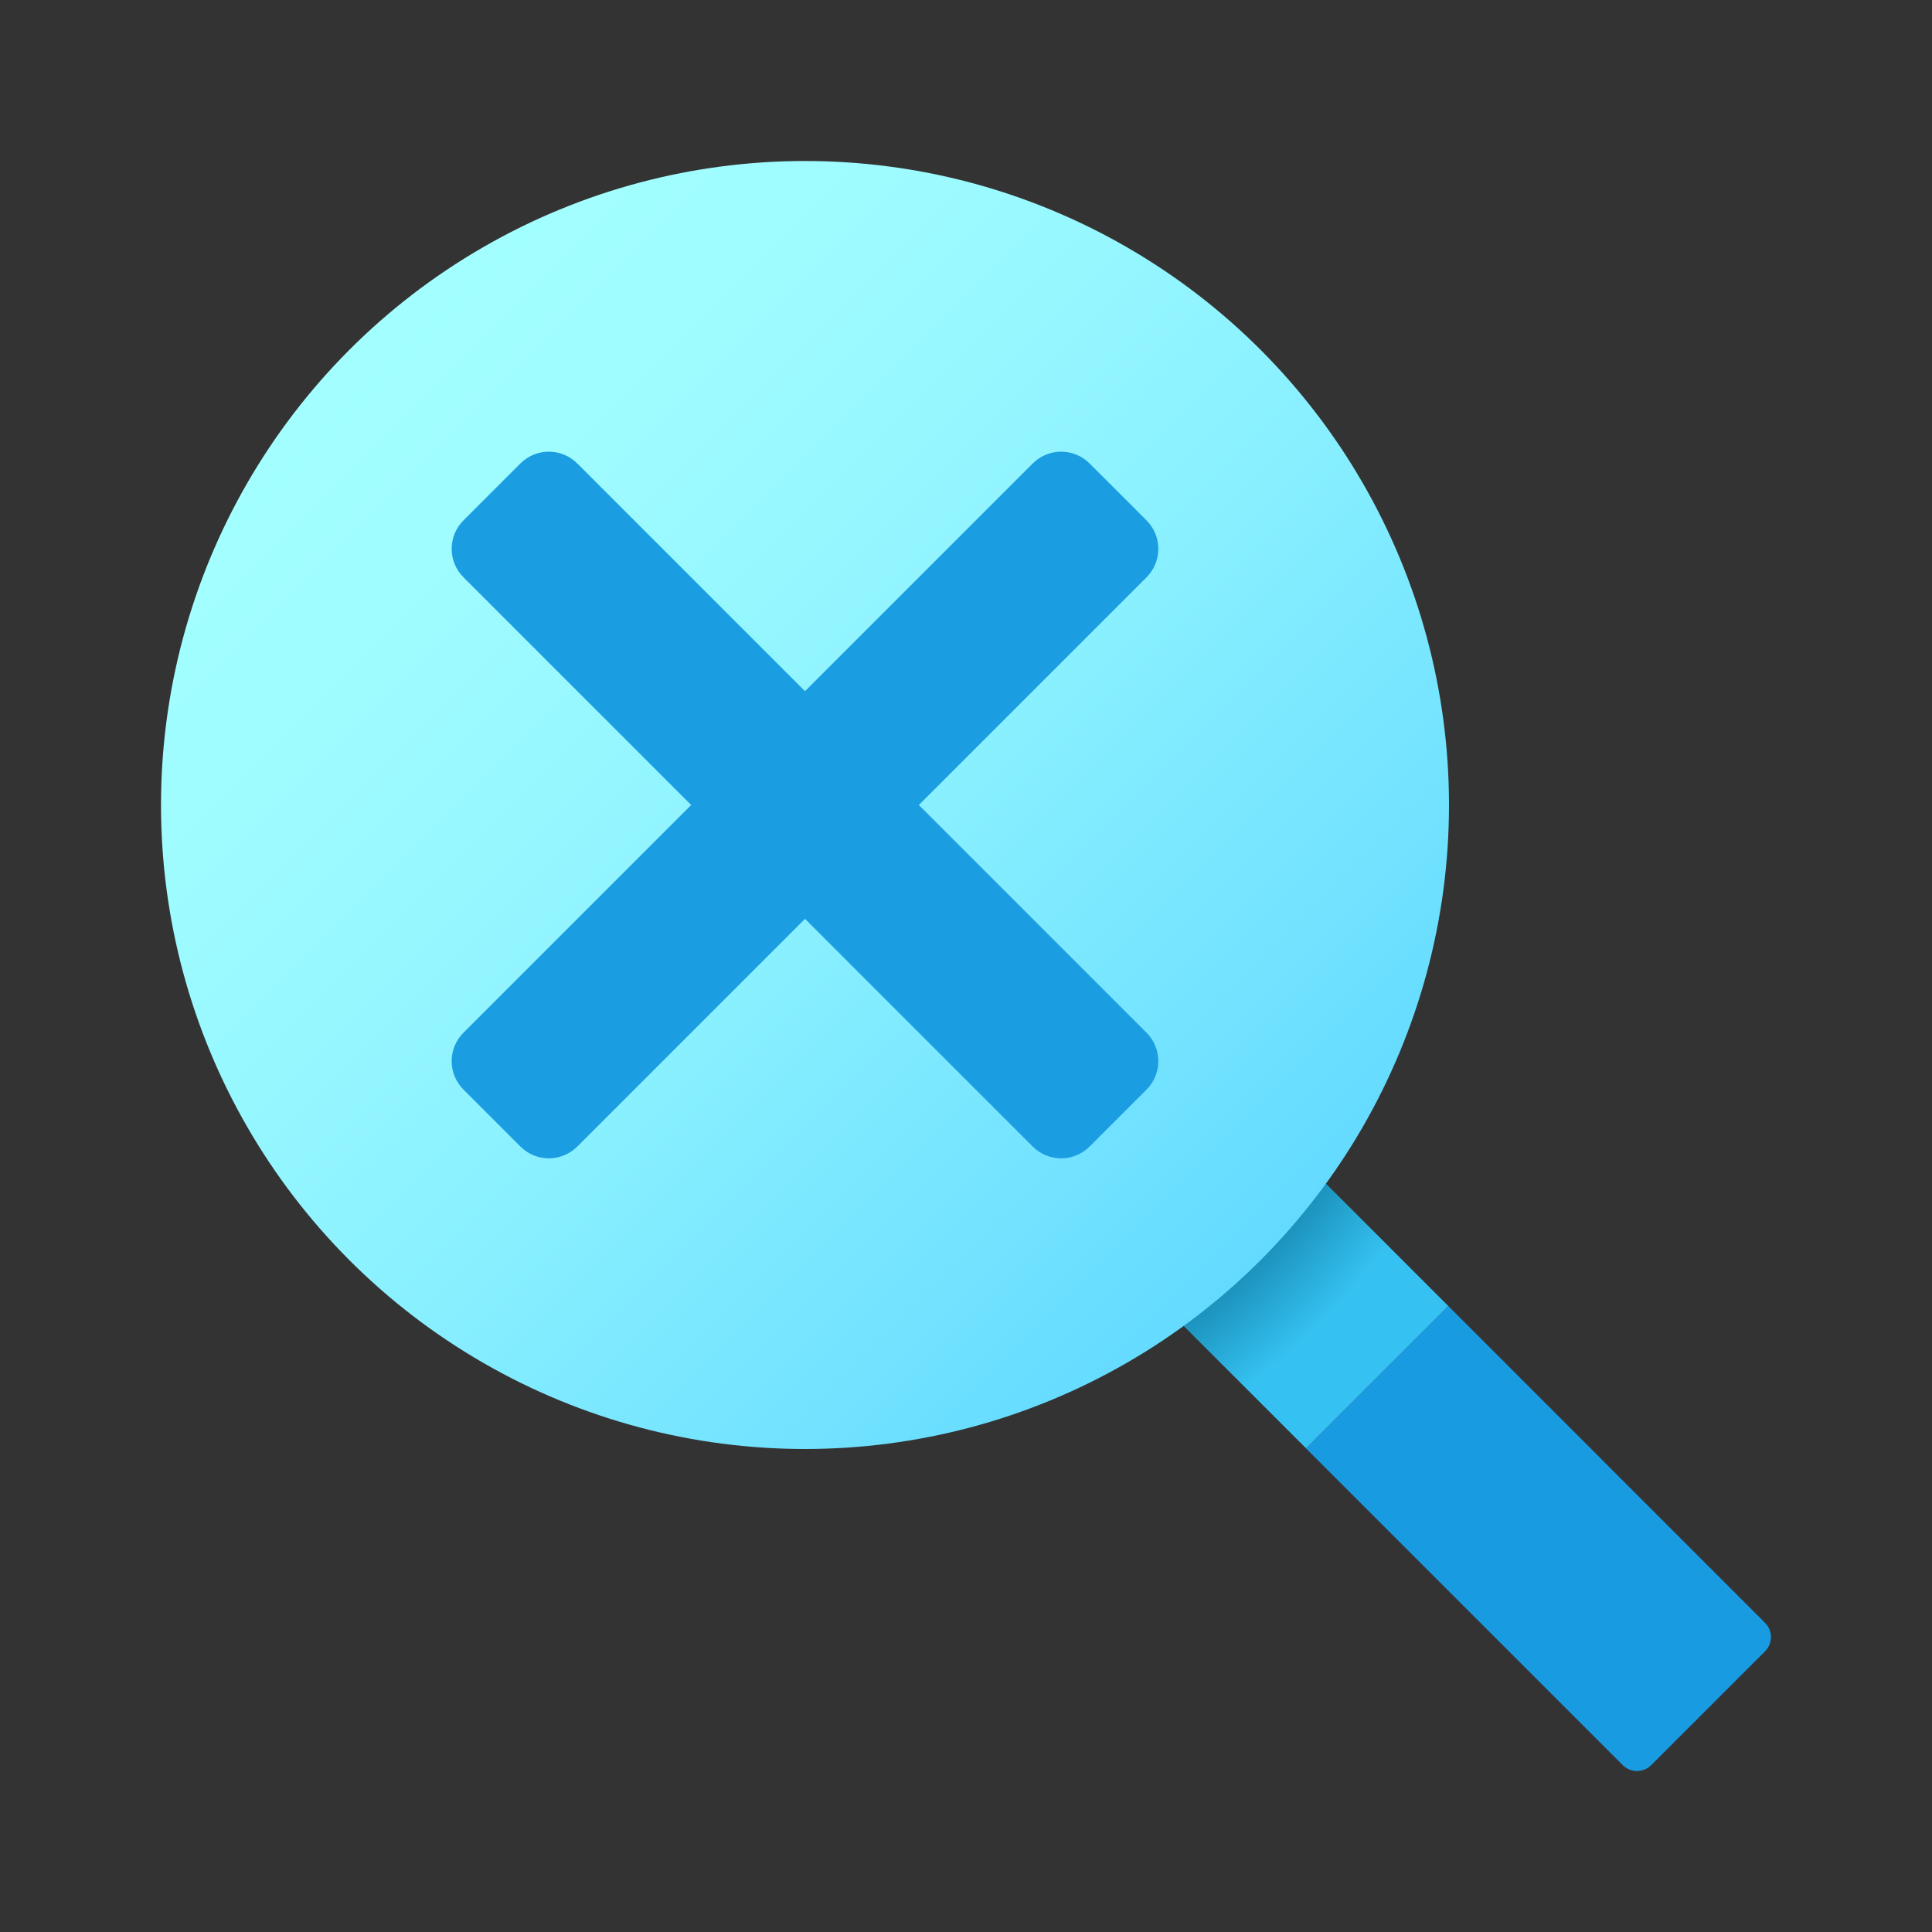 <svg xmlns="http://www.w3.org/2000/svg" viewBox="0 0 48 48"><rect x="0" y="0" width="48" height="48" fill="#333333" stroke="none"/><path fill="#199be2" d="M35.983,32.448l-3.536,3.536l7.87,7.87c0.195,0.195,0.512,0.195,0.707,0l2.828-2.828	c0.195-0.195,0.195-0.512,0-0.707L35.983,32.448z"/><radialGradient id="KJvn~4zEBRr_tb9UqhD6qa" cx="20.024" cy="-174.096" r="19.604" gradientTransform="matrix(1 0 0 -1 0 -154)" gradientUnits="userSpaceOnUse"><stop offset=".693" stop-color="#006185"/><stop offset=".921" stop-color="#35c1f1"/></radialGradient><polygon fill="url(#KJvn~4zEBRr_tb9UqhD6qa)" points="31.601,28.065 28.065,31.601 32.448,35.983 35.983,32.448"/><linearGradient id="KJvn~4zEBRr_tb9UqhD6qb" x1="8.911" x2="31.339" y1="-162.911" y2="-185.339" gradientTransform="matrix(1 0 0 -1 0 -154)" gradientUnits="userSpaceOnUse"><stop offset="0" stop-color="#a3ffff"/><stop offset=".223" stop-color="#9dfbff"/><stop offset=".53" stop-color="#8bf1ff"/><stop offset=".885" stop-color="#6ee0ff"/><stop offset="1" stop-color="#63daff"/></linearGradient><circle cx="20" cy="20" r="16" fill="url(#KJvn~4zEBRr_tb9UqhD6qb)"/><path fill="#1b9de2" d="M27.071,11.515l1.414,1.414c0.391,0.391,0.391,1.024,0,1.414L14.343,28.485 c-0.391,0.391-1.024,0.391-1.414,0l-1.414-1.414c-0.391-0.391-0.391-1.024,0-1.414l14.142-14.142 C26.047,11.124,26.681,11.124,27.071,11.515z"/><path fill="#1b9de2" d="M28.485,27.071l-1.414,1.414c-0.391,0.391-1.024,0.391-1.414,0L11.515,14.343 c-0.391-0.391-0.391-1.024,0-1.414l1.414-1.414c0.391-0.391,1.024-0.391,1.414,0l14.142,14.142 C28.876,26.047,28.876,26.681,28.485,27.071z"/></svg>